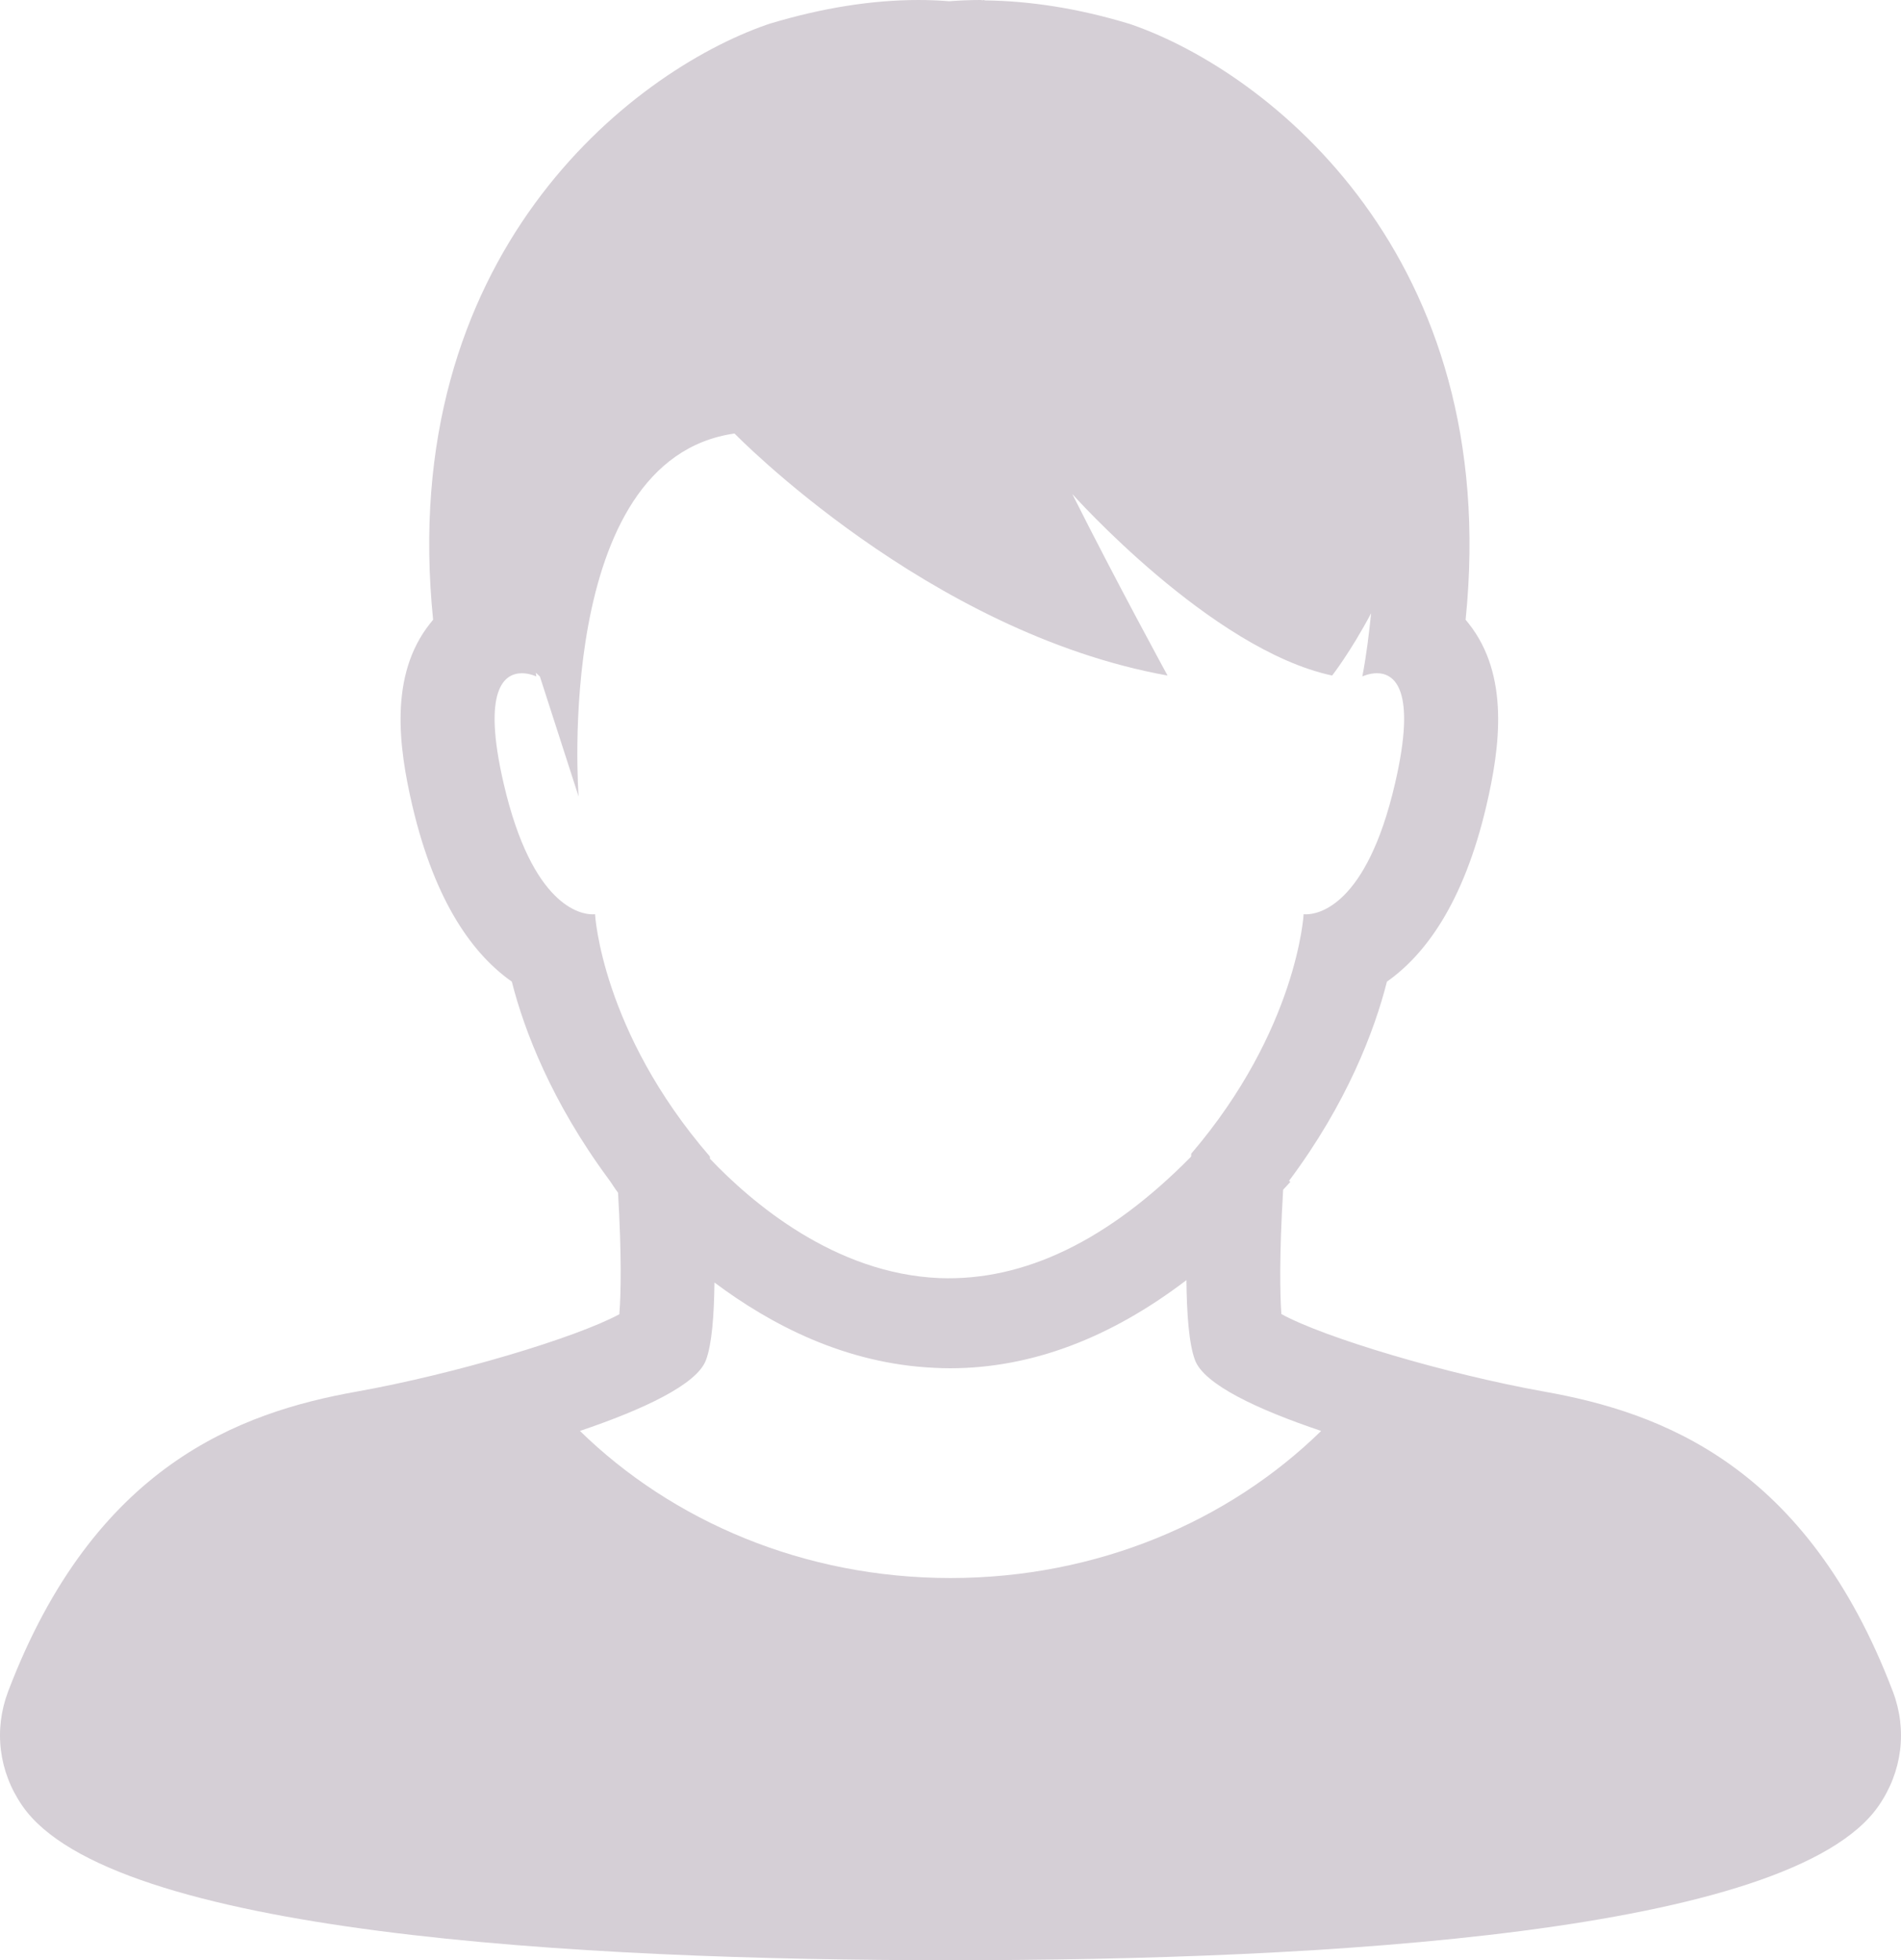 <svg width="97" height="100" viewBox="0 0 97 100" fill="none" xmlns="http://www.w3.org/2000/svg">
<path d="M96.585 86.293C92.197 74.754 84.774 72.055 78.794 70.991C73.804 70.098 67.585 68.245 65.383 67.036C65.311 66.036 65.274 64.007 65.474 60.692C65.595 60.555 65.718 60.438 65.839 60.294L65.776 60.237C68.726 56.29 70.134 52.583 70.769 50.078C72.674 48.738 74.674 46.127 75.85 41.076C76.532 38.148 77.042 34.451 74.936 31.803C74.883 31.74 74.836 31.679 74.784 31.616C76.669 13.069 64.753 3.697 57.756 1.259L57.656 1.225L57.56 1.196C55.011 0.428 52.561 0.046 50.261 0.021C50.241 0.014 50.218 0.007 50.2 0C50.2 0 50.169 0.007 50.15 0.011C50.109 0.011 50.06 0 50.019 0C49.463 0 48.942 0.024 48.437 0.063C47.924 0.021 47.395 0 46.867 0C44.499 0 41.96 0.403 39.322 1.195L39.225 1.226L39.129 1.258C32.127 3.696 20.215 13.068 22.1 31.616C22.044 31.679 21.996 31.739 21.949 31.802C19.839 34.45 20.353 38.148 21.034 41.076C22.212 46.127 24.207 48.738 26.116 50.077C26.744 52.562 28.15 56.221 31.043 60.136V60.137C31.047 60.141 31.074 60.176 31.077 60.182C31.242 60.407 31.36 60.62 31.536 60.844C31.722 64.02 31.688 66 31.602 67.045C29.388 68.244 23.188 70.1 18.206 70.99C12.226 72.055 4.802 74.754 0.414 86.29C-0.328 88.253 -0.065 90.38 1.143 92.126C5.645 98.633 29.383 100 48.5 100C67.618 100 91.356 98.633 95.857 92.125C97.066 90.379 97.328 88.252 96.586 86.293L96.585 86.293ZM30.362 46.636C30.362 46.636 30.317 46.644 30.234 46.644C29.647 46.644 27.161 46.257 25.704 39.989C24.568 35.117 25.756 34.345 26.63 34.345C27.033 34.345 27.368 34.51 27.368 34.51C27.354 34.442 27.354 34.386 27.341 34.318L27.548 34.51L29.524 40.636C29.524 40.636 28.198 23.438 37.48 22.115C37.48 22.115 47.333 32.263 59.575 34.462C59.575 34.462 56.925 29.611 54.715 25.202C54.715 25.202 61.785 33.138 67.974 34.462C67.974 34.462 68.914 33.259 69.962 31.285C69.853 32.328 69.731 33.383 69.514 34.509C69.514 34.509 69.853 34.344 70.256 34.344C71.129 34.344 72.317 35.115 71.178 39.988C69.721 46.258 67.231 46.643 66.644 46.643C66.564 46.643 66.519 46.636 66.519 46.636C66.519 46.636 66.205 52.514 60.785 58.852C60.785 58.901 60.777 58.956 60.777 59.004C56.559 63.287 52.257 65.363 47.939 65.201C42.574 64.978 38.334 61.326 36.227 59.113C36.225 59.08 36.222 59.031 36.222 58.998C30.69 52.604 30.362 46.636 30.362 46.636L30.362 46.636ZM48.499 80.502C41.01 80.502 34.298 77.594 29.592 72.998C32.831 71.902 35.559 70.627 36.021 69.387C36.325 68.588 36.436 67.1 36.456 65.426C39.309 67.561 43.124 69.58 47.712 69.78C47.964 69.794 48.215 69.801 48.468 69.801C52.612 69.801 56.649 68.268 60.538 65.305C60.556 67.028 60.667 68.569 60.977 69.387C61.441 70.627 64.168 71.907 67.413 72.998C62.707 77.6 55.99 80.502 48.5 80.502L48.499 80.502Z" fill="#D5CFD6"/>
</svg>
